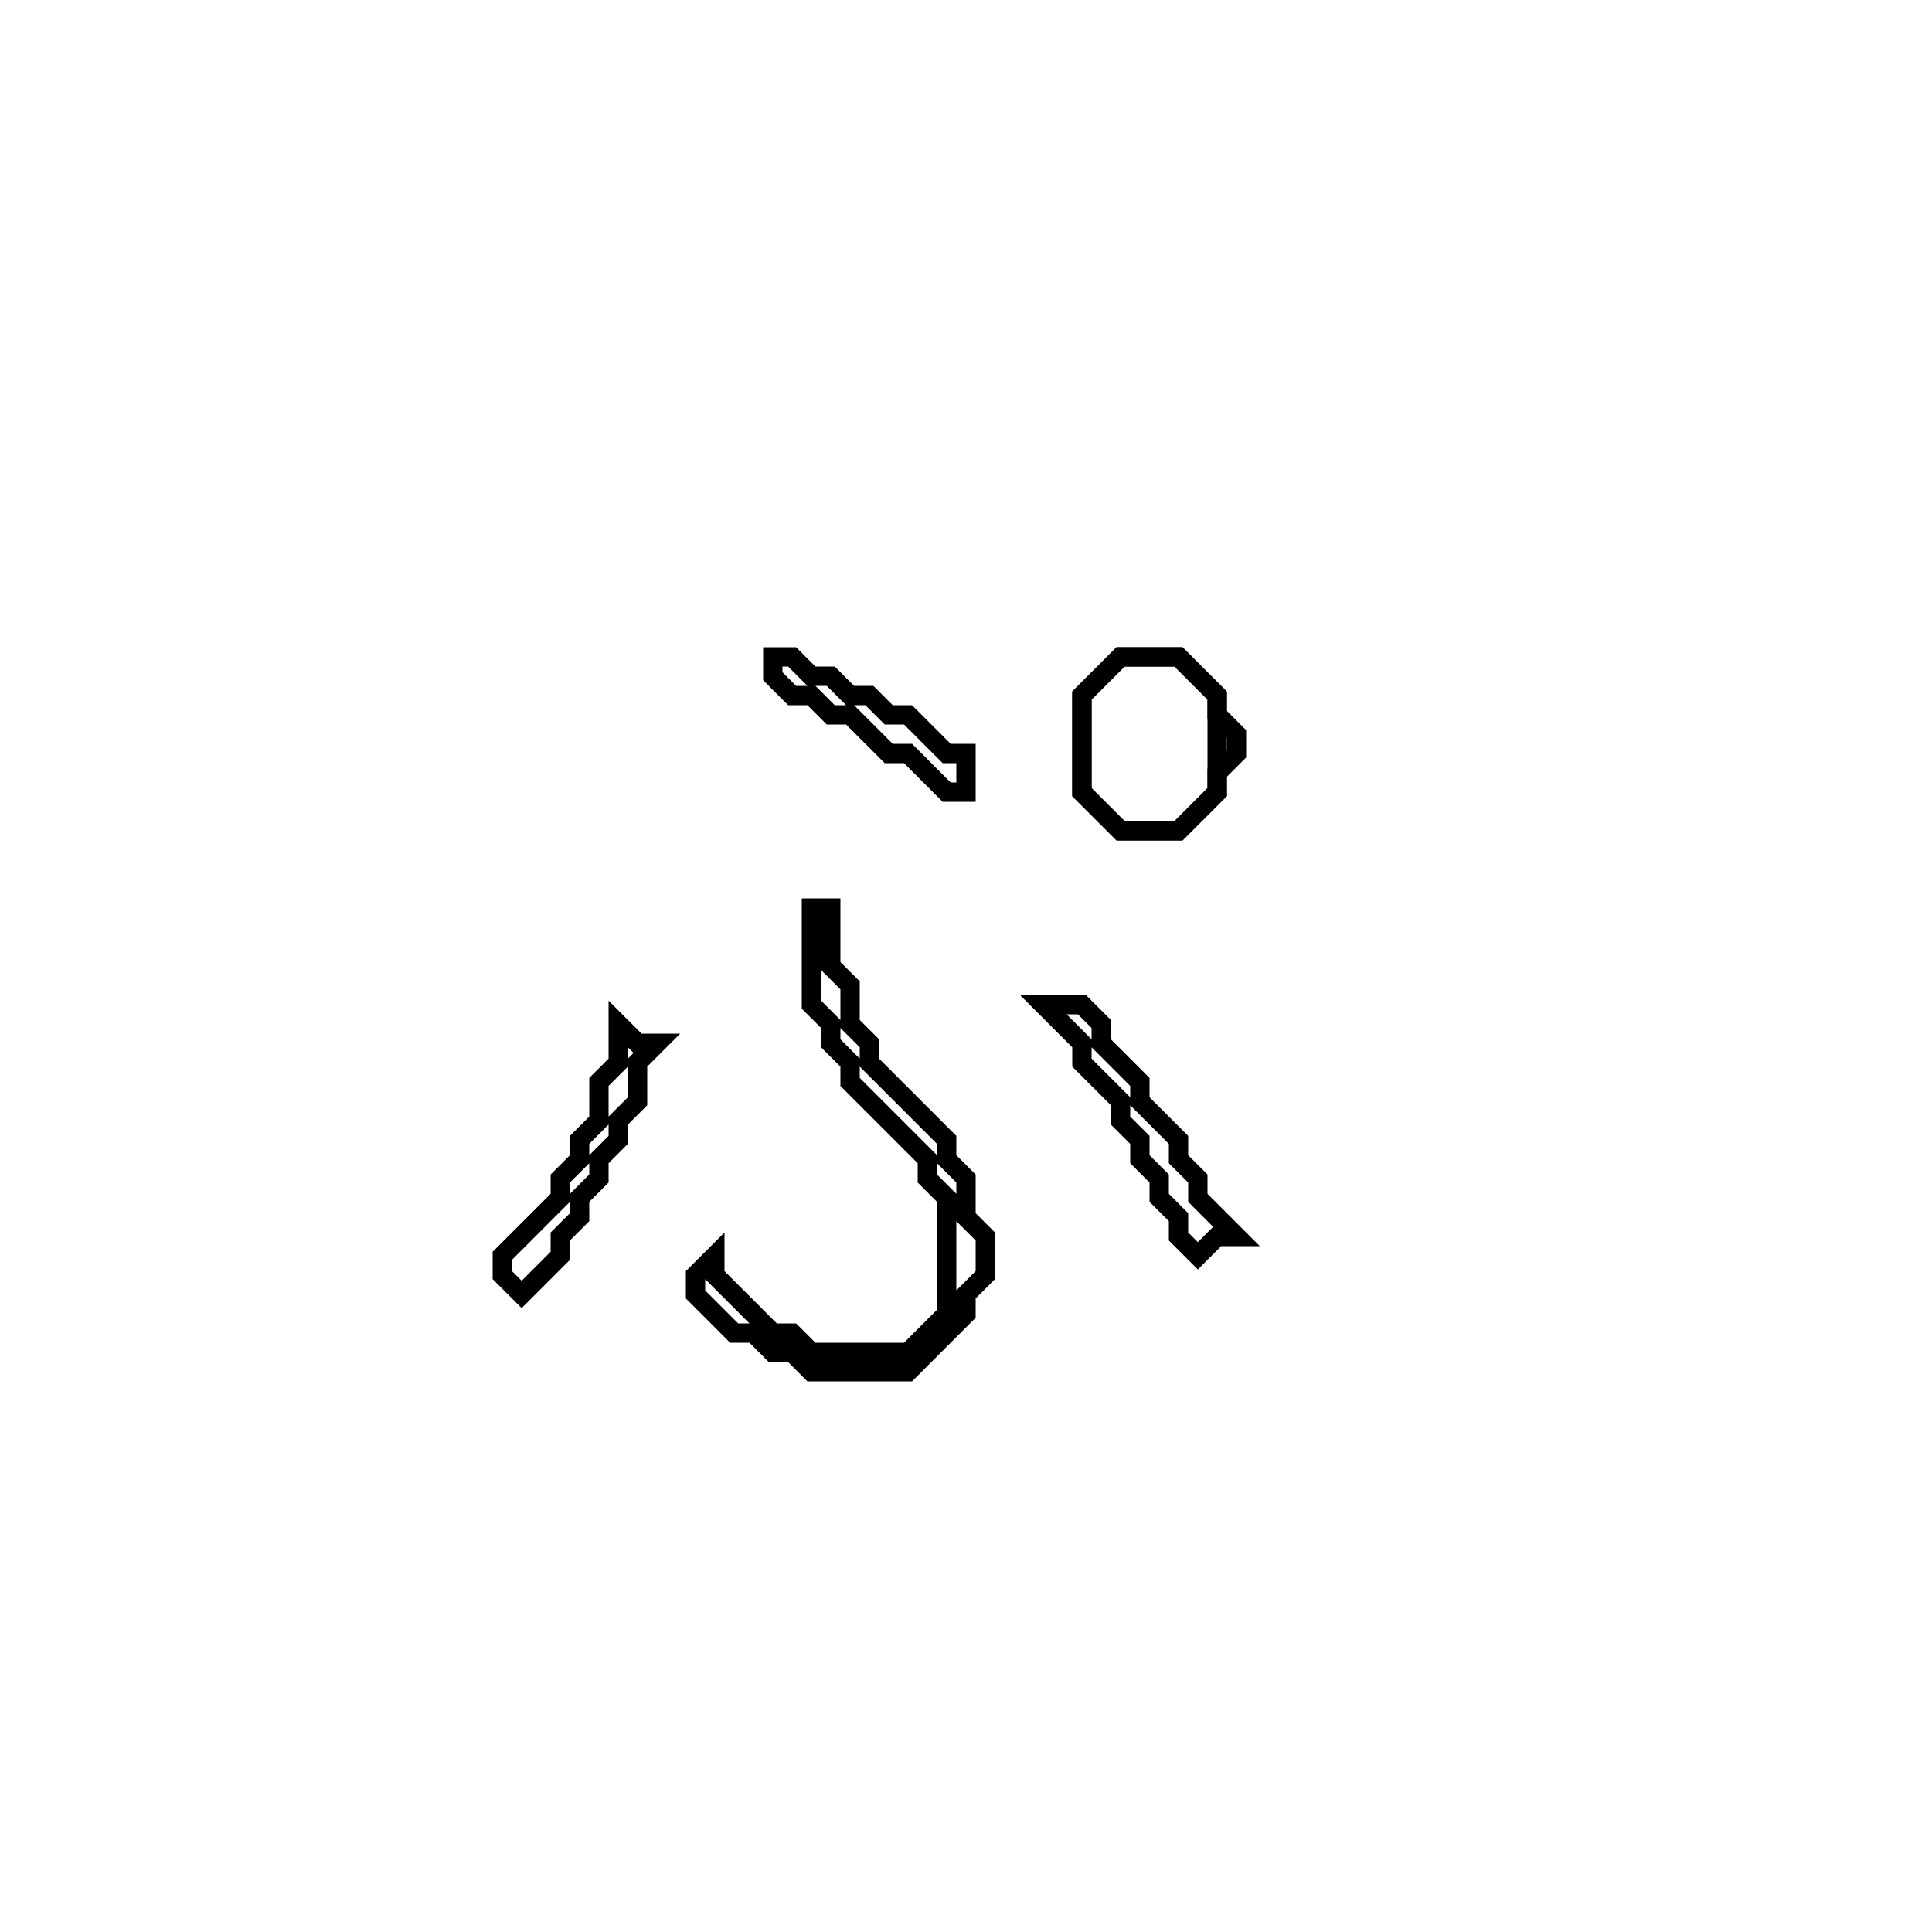 <?xml version="1.0" encoding="utf-8" ?>
<svg baseProfile="full" height="100" version="1.1" width="100" xmlns="http://www.w3.org/2000/svg" xmlns:ev="http://www.w3.org/2001/xml-events" xmlns:xlink="http://www.w3.org/1999/xlink"><defs /><polygon fill="none" id="1" points="32,53 32,55 31,56 31,58 30,59 30,60 29,61 29,62 26,65 26,66 27,67 29,65 29,64 30,63 30,62 31,61 31,60 32,59 32,58 33,57 33,55 34,54 33,54" stroke="black" stroke-width="1" /><polygon fill="none" id="2" points="54,52 56,54 56,55 58,57 58,58 59,59 59,60 60,61 60,62 61,63 61,64 62,65 63,64 64,64 62,62 62,61 61,60 61,59 59,57 59,56 57,54 57,53 56,52" stroke="black" stroke-width="1" /><polygon fill="none" id="3" points="42,47 42,52 43,53 43,54 44,55 44,56 48,60 48,61 49,62 49,68 47,70 42,70 41,69 40,69 37,66 37,65 36,66 36,67 38,69 39,69 40,70 41,70 42,71 47,71 50,68 50,67 51,66 51,64 50,63 50,61 49,60 49,59 45,55 45,54 44,53 44,51 43,50 43,47" stroke="black" stroke-width="1" /><polygon fill="none" id="4" points="58,34 56,36 56,41 58,43 61,43 63,41 63,40 64,39 64,38 63,37 63,36 61,34" stroke="black" stroke-width="1" /><polygon fill="none" id="5" points="58,34 61,34 63,36 63,41 61,43 58,43 56,41 56,36" stroke="black" stroke-width="1" /><polygon fill="none" id="6" points="40,34 40,35 41,36 42,36 43,37 44,37 46,39 47,39 49,41 50,41 50,39 49,39 47,37 46,37 45,36 44,36 43,35 42,35 41,34" stroke="black" stroke-width="1" /></svg>